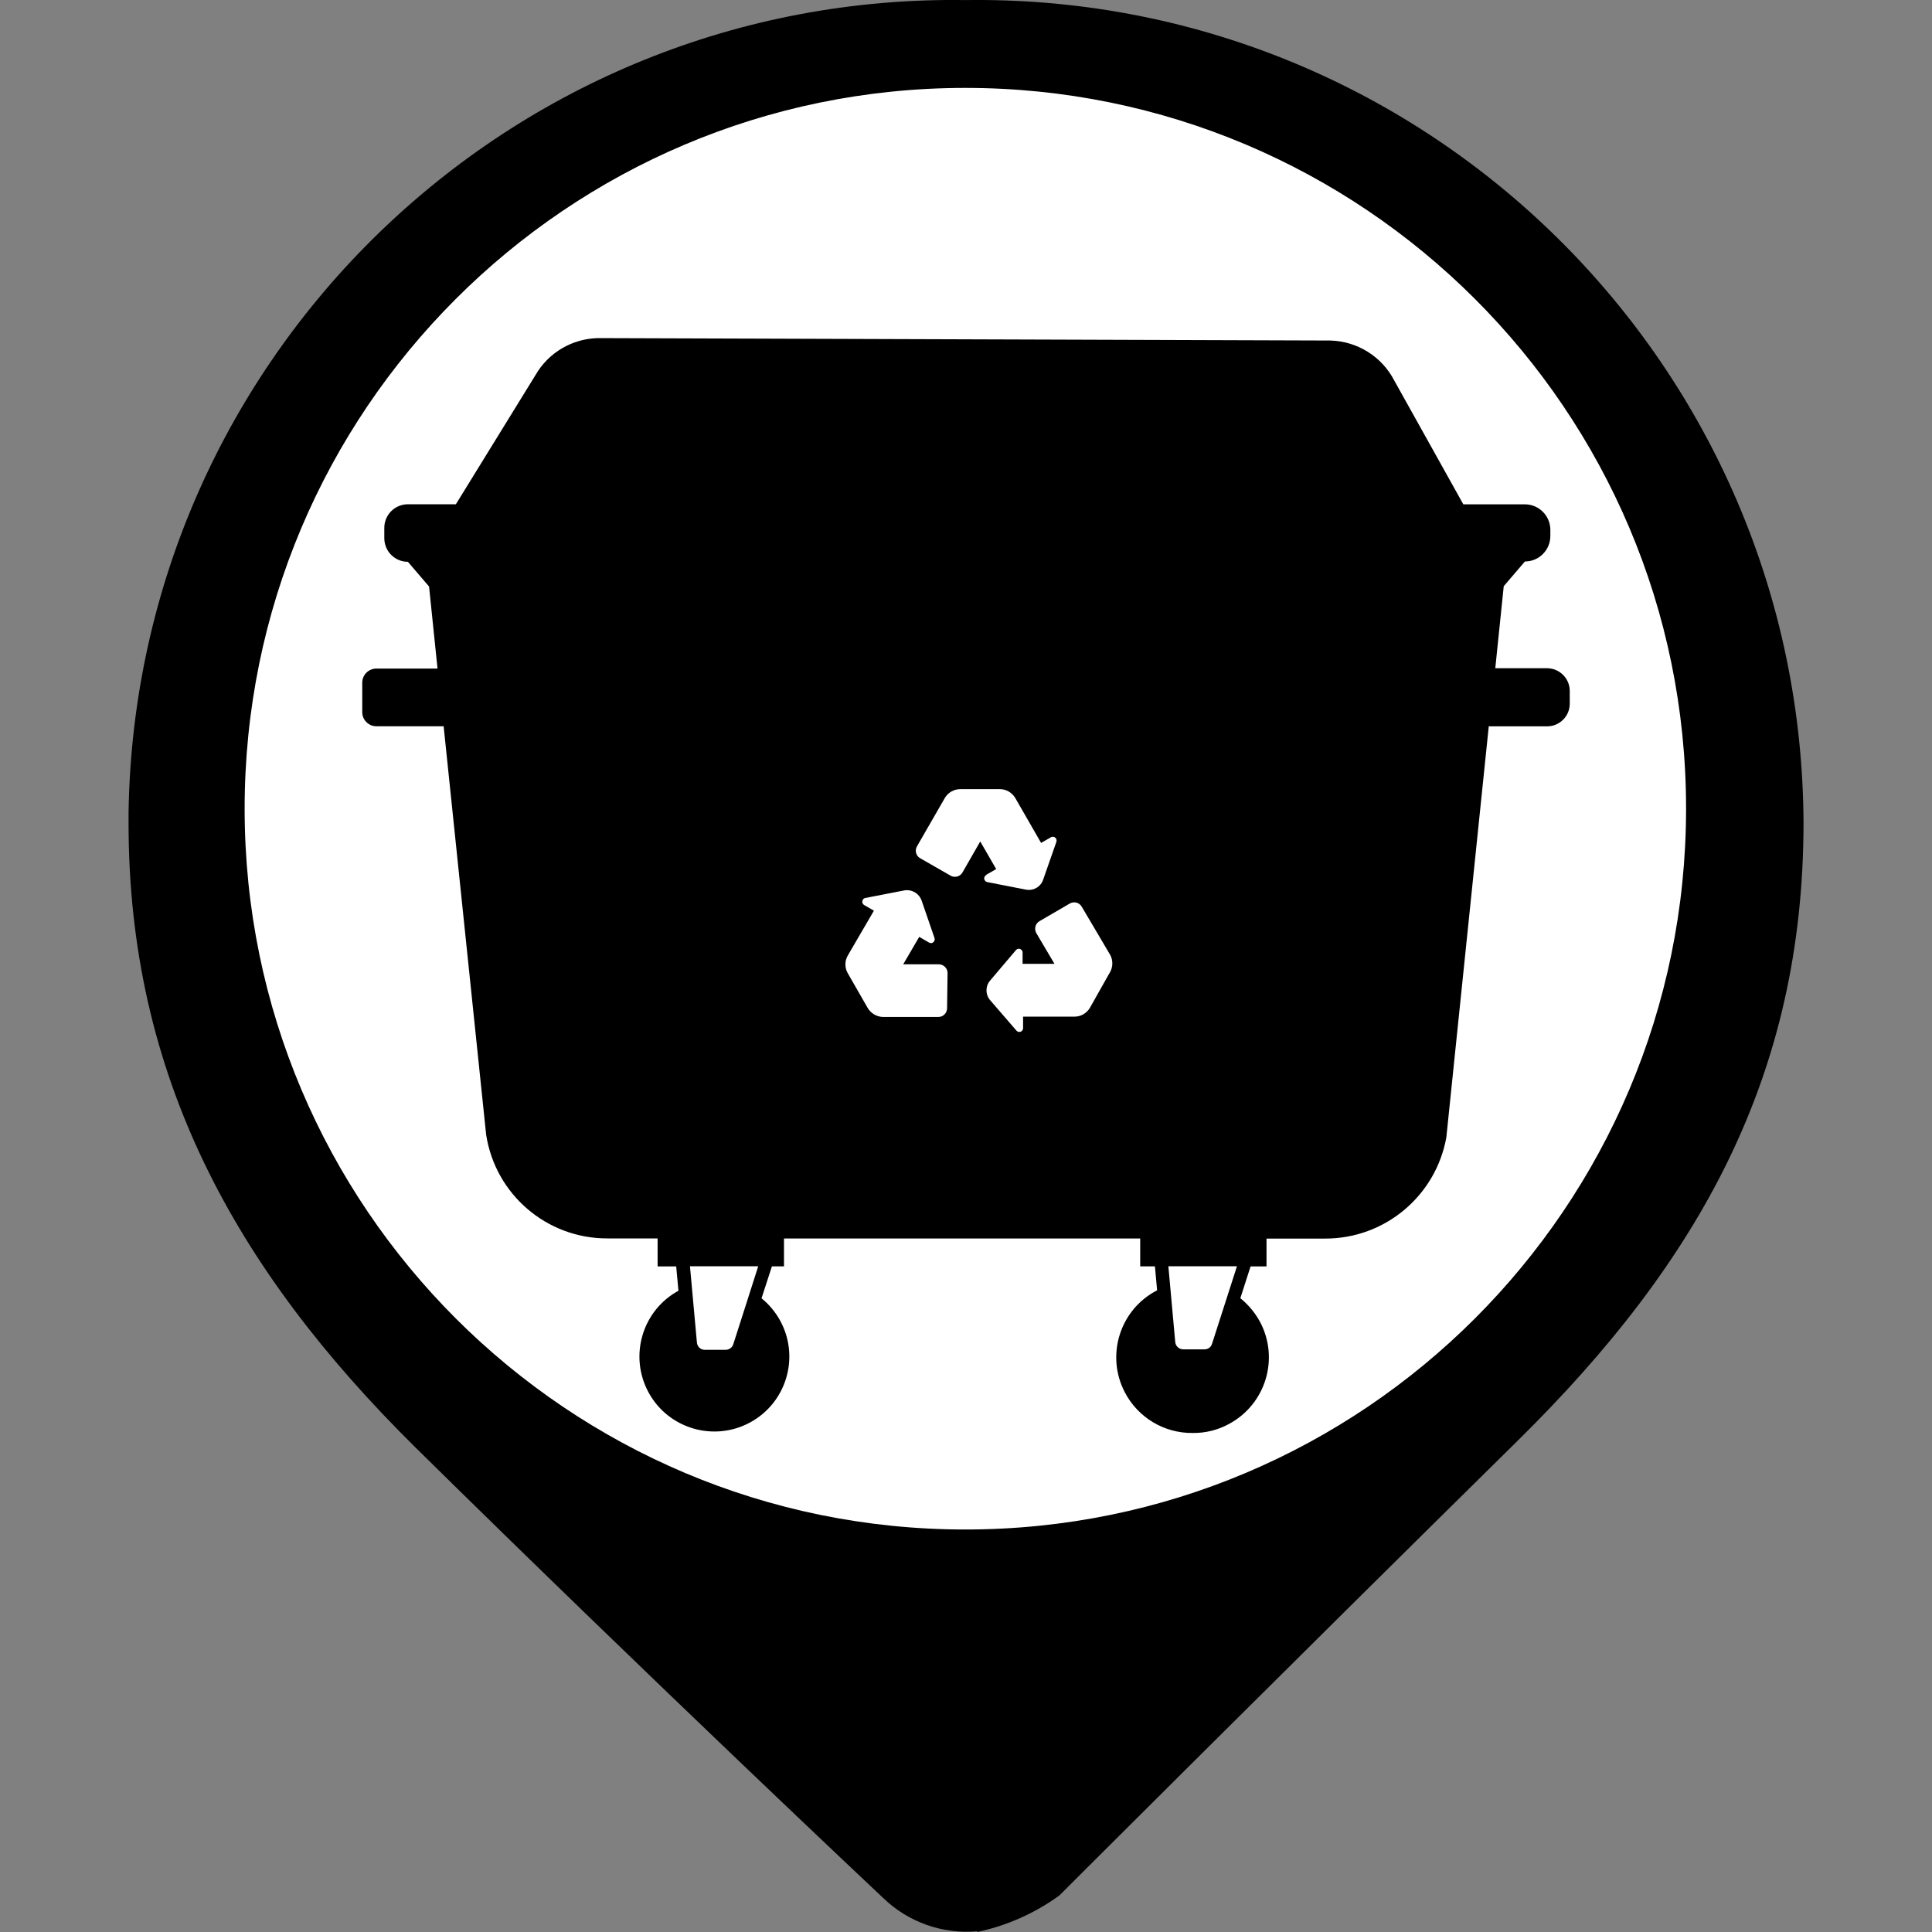 <?xml version="1.0" encoding="utf-8"?>
<!-- Generator: Adobe Illustrator 16.0.0, SVG Export Plug-In . SVG Version: 6.00 Build 0)  -->
<!DOCTYPE svg PUBLIC "-//W3C//DTD SVG 1.1//EN" "http://www.w3.org/Graphics/SVG/1.1/DTD/svg11.dtd">
<svg version="1.1" id="Capa_1" xmlns="http://www.w3.org/2000/svg" xmlns:xlink="http://www.w3.org/1999/xlink" x="0px" y="0px"
	 width="24px" height="24px" viewBox="0 0 24 24" enable-background="new 0 0 24 24" xml:space="preserve">
<rect x="0" y="0" width="24" height="24" fill="#808080" stroke="none"/>
<circle fill="#FFFFFF" stroke="#FFFFFF" stroke-miterlimit="10" cx="12.001" cy="10.25" r="9"/>
<g id="Capa_1_1_" display="none">
	<circle display="inline" fill="#9A7D22" cx="12" cy="10.4" r="10"/>
</g>
<g id="Capa_3">
	<path d="M11.998,0.001L11.998,0.001C6.338-0.084,1.682,4.435,1.597,10.094c0,0.044,0,0.089,0,0.133
		c0,3.126,1.311,5.527,3.563,7.753c2.972,2.929,5.813,5.599,5.813,5.599c0.311,0.3,0.737,0.45,1.167,0.412v-0.412l0,0V24
		c0.368-0.079,0.715-0.232,1.021-0.455c0,0,2.741-2.74,5.696-5.652c2.254-2.221,3.547-4.533,3.547-7.677
		C22.377,4.547,17.76-0.027,12.091,0C12.06,0,12.029,0,11.998,0.001z M11.998,19c-4.946,0.003-8.957-4.004-8.959-8.949
		c-0.003-4.945,4.003-8.956,8.948-8.959c4.945-0.002,8.957,4.003,8.958,8.949c0,0.003,0,0.007,0,0.011
		C20.941,14.995,16.936,19,11.992,19H11.998z"/>
</g>
<path d="M19.224,8.301h-0.649l0.105-1.019l0.263-0.307c0.175,0,0.316-0.142,0.316-0.317l0,0V6.582c0-0.175-0.142-0.317-0.316-0.317
	l0,0h-0.765l-0.858-1.538c-0.154-0.298-0.459-0.488-0.794-0.497L7.429,4.2l0,0C7.108,4.207,6.813,4.38,6.653,4.658l-0.99,1.606
	H5.068c-0.163,0-0.294,0.131-0.294,0.293c0,0.001,0,0.002,0,0.004v0.124c0,0.163,0.131,0.294,0.293,0.294l0.263,0.307l0.105,1.019
	H4.676C4.58,8.305,4.5,8.383,4.5,8.48v0.367c0,0.097,0.08,0.175,0.176,0.175h0.835l0.528,5.073c0.114,0.742,0.752,1.289,1.502,1.289
	h0.628v0.348H8.4l0.028,0.302c-0.451,0.246-0.617,0.812-0.371,1.264c0.246,0.451,0.812,0.617,1.263,0.371
	c0.452-0.246,0.618-0.813,0.371-1.264c-0.058-0.106-0.137-0.201-0.231-0.277l0.129-0.397h0.15v-0.346h4.425v0.346h0.183l0.027,0.298
	c-0.461,0.237-0.641,0.804-0.402,1.265c0.163,0.315,0.491,0.512,0.846,0.507l0,0c0.157,0.002,0.312-0.037,0.449-0.112
	c0.457-0.245,0.629-0.814,0.384-1.271c-0.061-0.112-0.144-0.211-0.243-0.291l0.127-0.395h0.198v-0.346h0.732
	c0.738,0,1.371-0.529,1.502-1.257l0.527-5.106h0.724c0.156,0,0.282-0.126,0.282-0.281V8.589C19.503,8.434,19.38,8.305,19.224,8.301
	L19.224,8.301z M9.109,16.699c-0.013,0.041-0.051,0.068-0.094,0.069H8.751C8.7,16.766,8.66,16.726,8.657,16.674l-0.086-0.944h0.848
	L9.109,16.699z M11.765,12.523c0,0.061-0.048,0.11-0.108,0.11c0,0-0.001,0-0.001,0h-0.69c-0.078-0.003-0.149-0.046-0.188-0.113
	l-0.246-0.429c-0.04-0.069-0.04-0.153,0-0.222l0.324-0.556l-0.122-0.071c-0.022-0.014-0.029-0.043-0.015-0.066
	c0.006-0.011,0.018-0.019,0.03-0.021l0.485-0.094c0.093-0.016,0.184,0.038,0.215,0.127l0.16,0.465
	c0.008,0.025-0.006,0.052-0.031,0.061c-0.013,0.003-0.026,0.001-0.037-0.005l-0.122-0.071l-0.199,0.341h0.442
	c0.06,0,0.109,0.049,0.109,0.108l0,0L11.765,12.523z M12.253,10.866l0.122-0.07l-0.198-0.343l-0.22,0.384
	c-0.029,0.052-0.095,0.07-0.147,0.042c0-0.001-0.002-0.001-0.003-0.002l-0.375-0.215c-0.052-0.028-0.071-0.094-0.042-0.146
	c0-0.001,0.001-0.002,0.002-0.004l0.345-0.599c0.04-0.068,0.113-0.11,0.192-0.11h0.495c0.077,0.001,0.148,0.043,0.188,0.11
	l0.321,0.558l0.122-0.07c0.021-0.013,0.051-0.006,0.063,0.016c0.008,0.012,0.009,0.026,0.005,0.04l-0.164,0.469
	c-0.029,0.09-0.122,0.144-0.216,0.125l-0.481-0.094c-0.025-0.007-0.041-0.032-0.034-0.058c0.004-0.014,0.015-0.026,0.029-0.032
	H12.253z M13.783,12.087l-0.243,0.431c-0.039,0.067-0.11,0.11-0.188,0.111h-0.643v0.141c0.001,0.026-0.02,0.049-0.046,0.049
	c-0.014,0.001-0.027-0.006-0.037-0.017l-0.324-0.375c-0.063-0.071-0.063-0.179,0-0.249l0.318-0.375
	c0.018-0.021,0.047-0.022,0.066-0.006c0.011,0.009,0.017,0.022,0.017,0.035v0.141h0.396l-0.224-0.379
	c-0.031-0.053-0.015-0.121,0.038-0.151c0,0,0,0,0,0l0.376-0.219c0.053-0.03,0.119-0.013,0.149,0.04l0,0l0.351,0.594
	c0.04,0.07,0.038,0.156-0.004,0.227L13.783,12.087z M15.056,16.694c-0.012,0.041-0.05,0.069-0.094,0.068h-0.264
	c-0.053,0-0.096-0.042-0.099-0.094l-0.085-0.938h0.852L15.056,16.694z"/>
</svg>
